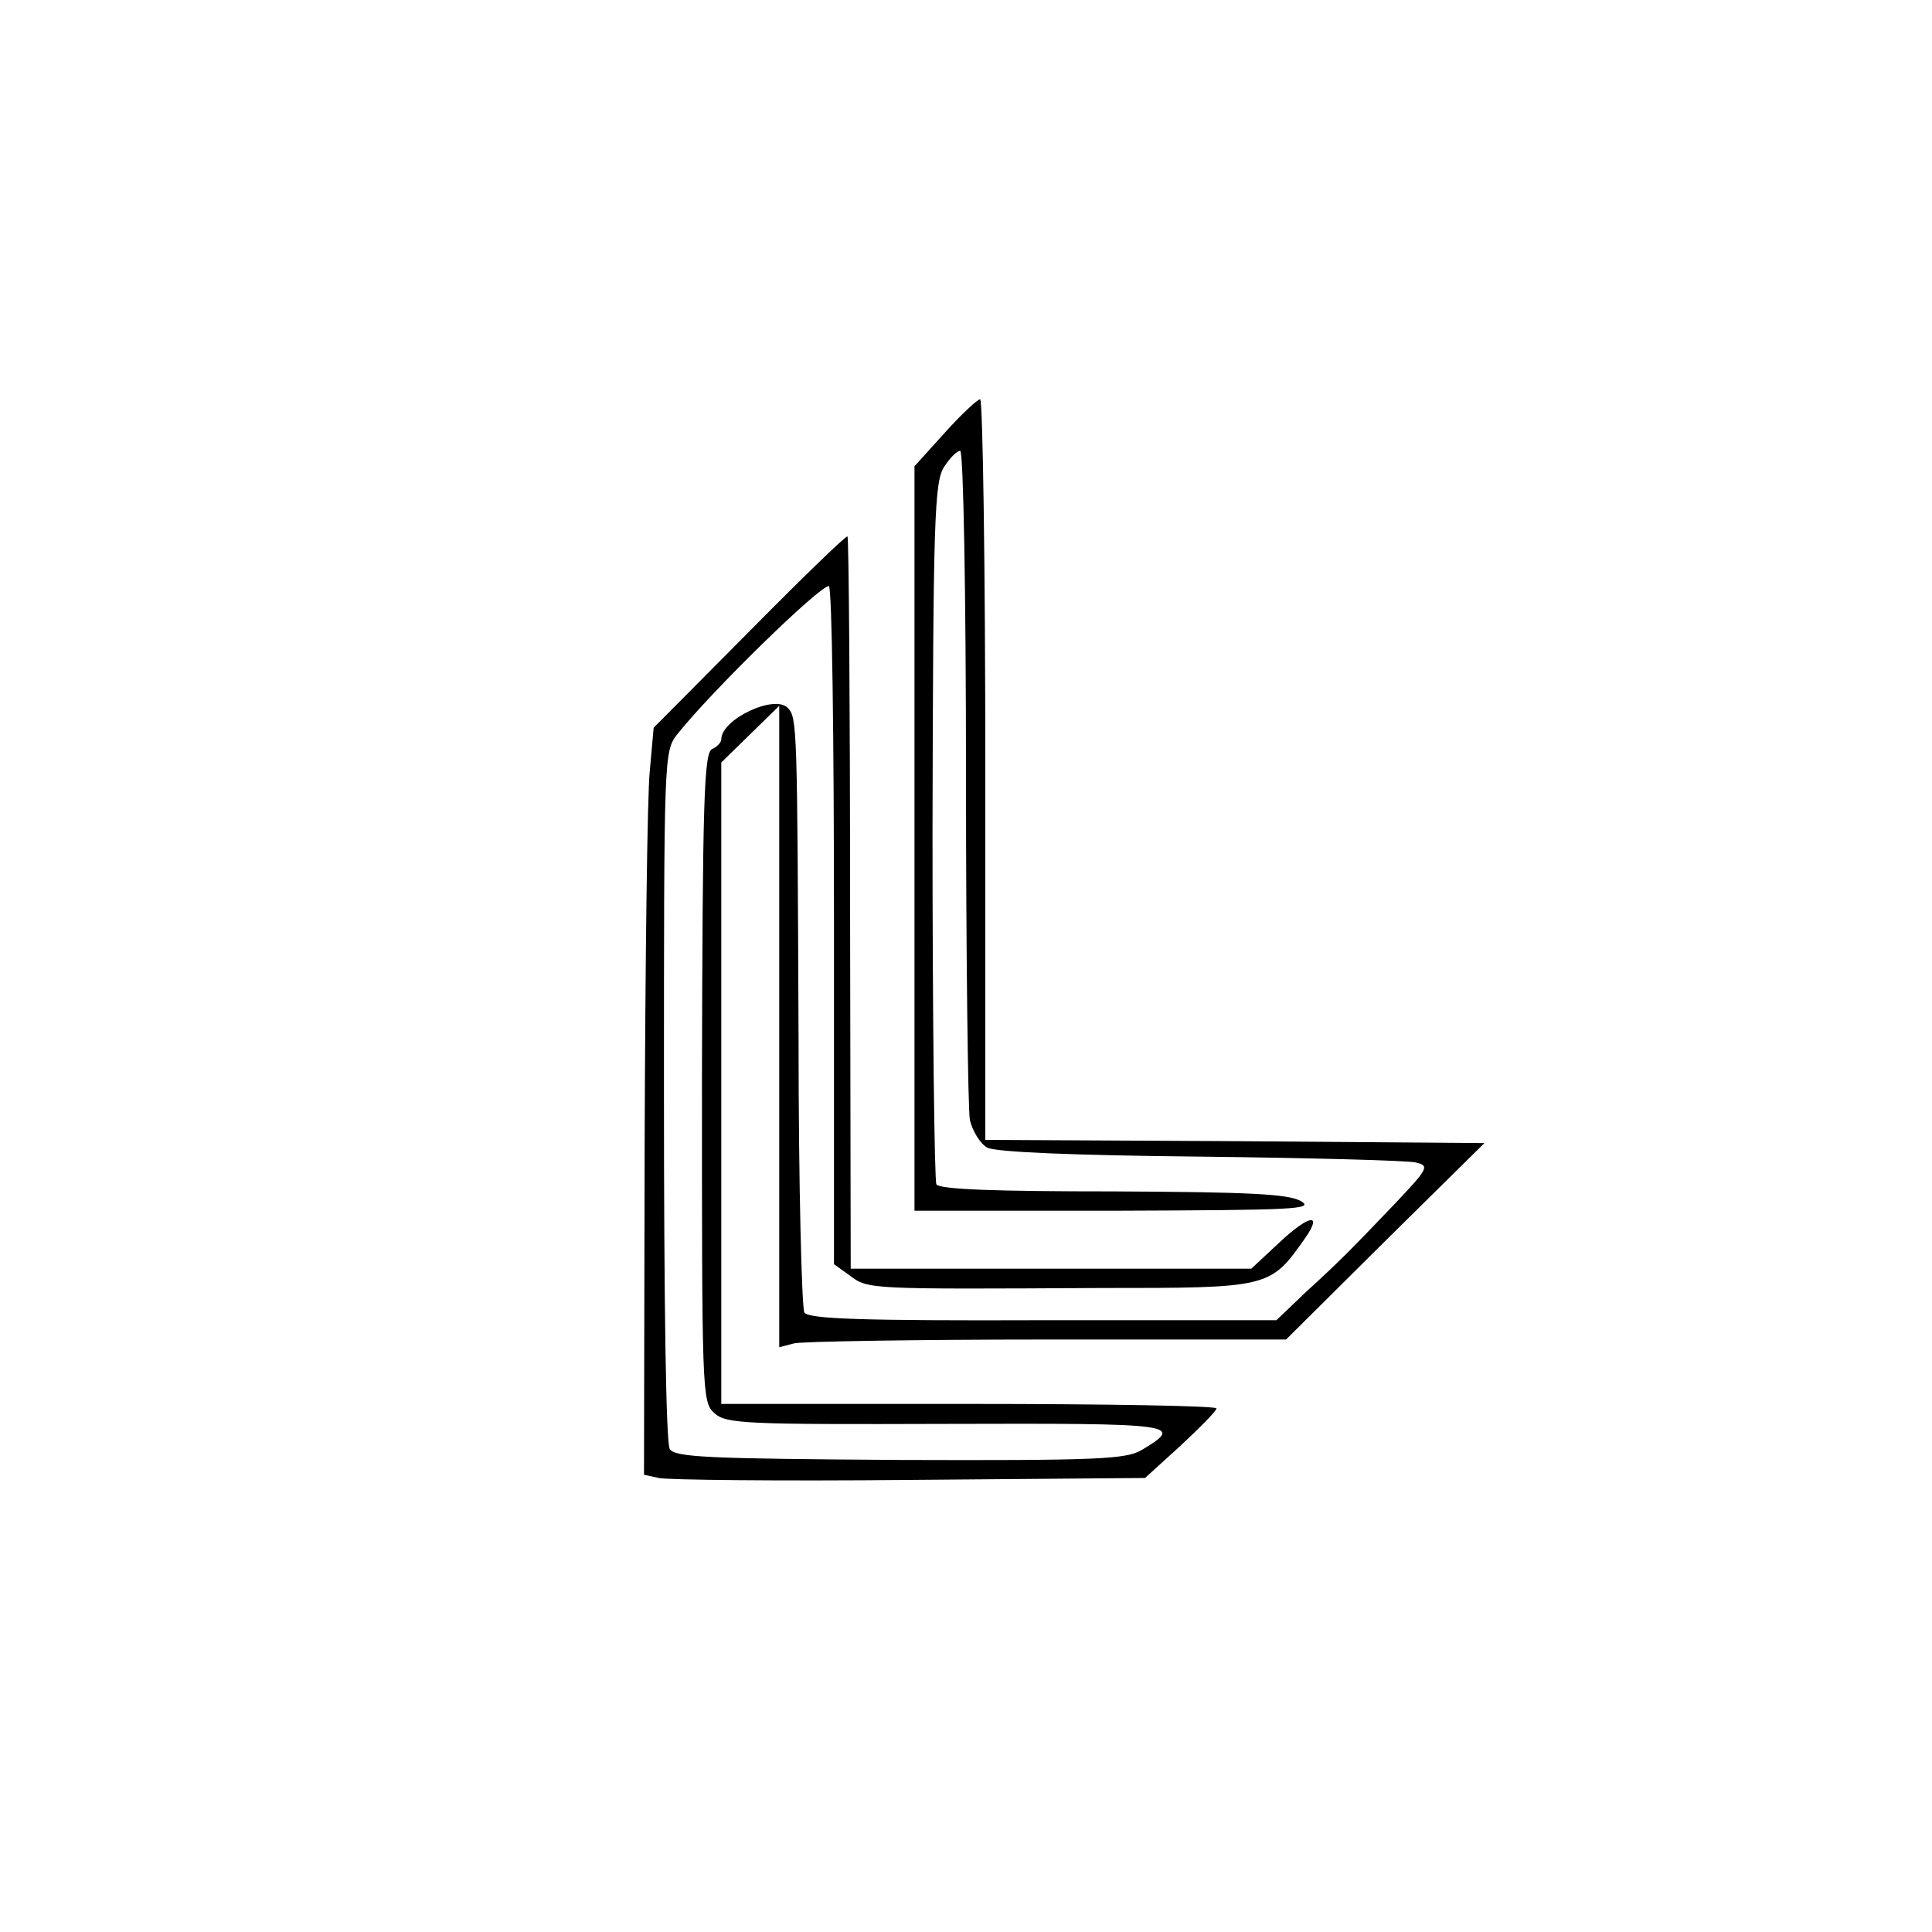 <?xml version="1.0" standalone="no"?>
<!DOCTYPE svg PUBLIC "-//W3C//DTD SVG 20010904//EN"
 "http://www.w3.org/TR/2001/REC-SVG-20010904/DTD/svg10.dtd">
<svg version="1.0" xmlns="http://www.w3.org/2000/svg"
 width="300pt" height="300pt" viewBox="0 0 300 300"
 preserveAspectRatio="xMidYMid meet">
<g transform="translate(0,300) scale(0.1,-0.1)"
fill="#000000" stroke="none">
<path d="M1467 2328 l-47 -52 0 -578 0 -578 313 0 c275 1 309 2 287 15 -20 11
-79 14 -292 15 -181 0 -269 3 -274 11 -3 6 -6 253 -6 549 1 485 3 542 18 565
9 14 20 25 25 25 5 0 9 -226 9 -504 0 -277 3 -518 6 -535 4 -17 16 -37 27 -43
13 -7 132 -12 331 -14 171 -2 321 -6 334 -9 22 -5 20 -9 -30 -62 -68 -71 -85
-89 -141 -140 l-45 -43 -363 0 c-282 -1 -364 2 -370 12 -4 7 -9 197 -9 423 -2
489 -2 501 -17 516 -21 21 -103 -18 -103 -49 0 -5 -7 -12 -14 -15 -13 -5 -15
-80 -16 -510 0 -488 0 -504 19 -521 18 -17 47 -18 360 -17 359 1 372 0 303
-41 -24 -14 -71 -16 -375 -15 -297 2 -349 4 -357 17 -6 9 -9 235 -9 549 0 523
0 534 20 560 52 66 221 231 236 231 5 0 8 -237 8 -526 l0 -527 25 -18 c28 -21
29 -21 388 -19 265 0 264 0 319 78 27 39 6 36 -40 -7 l-44 -41 -311 0 -311 0
-1 567 c0 312 -2 568 -4 570 -2 2 -70 -64 -152 -147 l-149 -150 -6 -67 c-4
-38 -7 -299 -8 -580 l-1 -513 23 -5 c12 -3 187 -5 389 -3 l366 3 55 50 c30 28
55 53 56 58 1 4 -172 7 -384 7 l-385 0 0 498 0 498 45 44 45 44 0 -498 0 -498
23 6 c12 3 189 6 393 6 l371 0 154 153 154 152 -387 3 -388 2 0 575 c0 316 -4
575 -8 575 -4 0 -29 -23 -55 -52z"/>
</g>
</svg>

